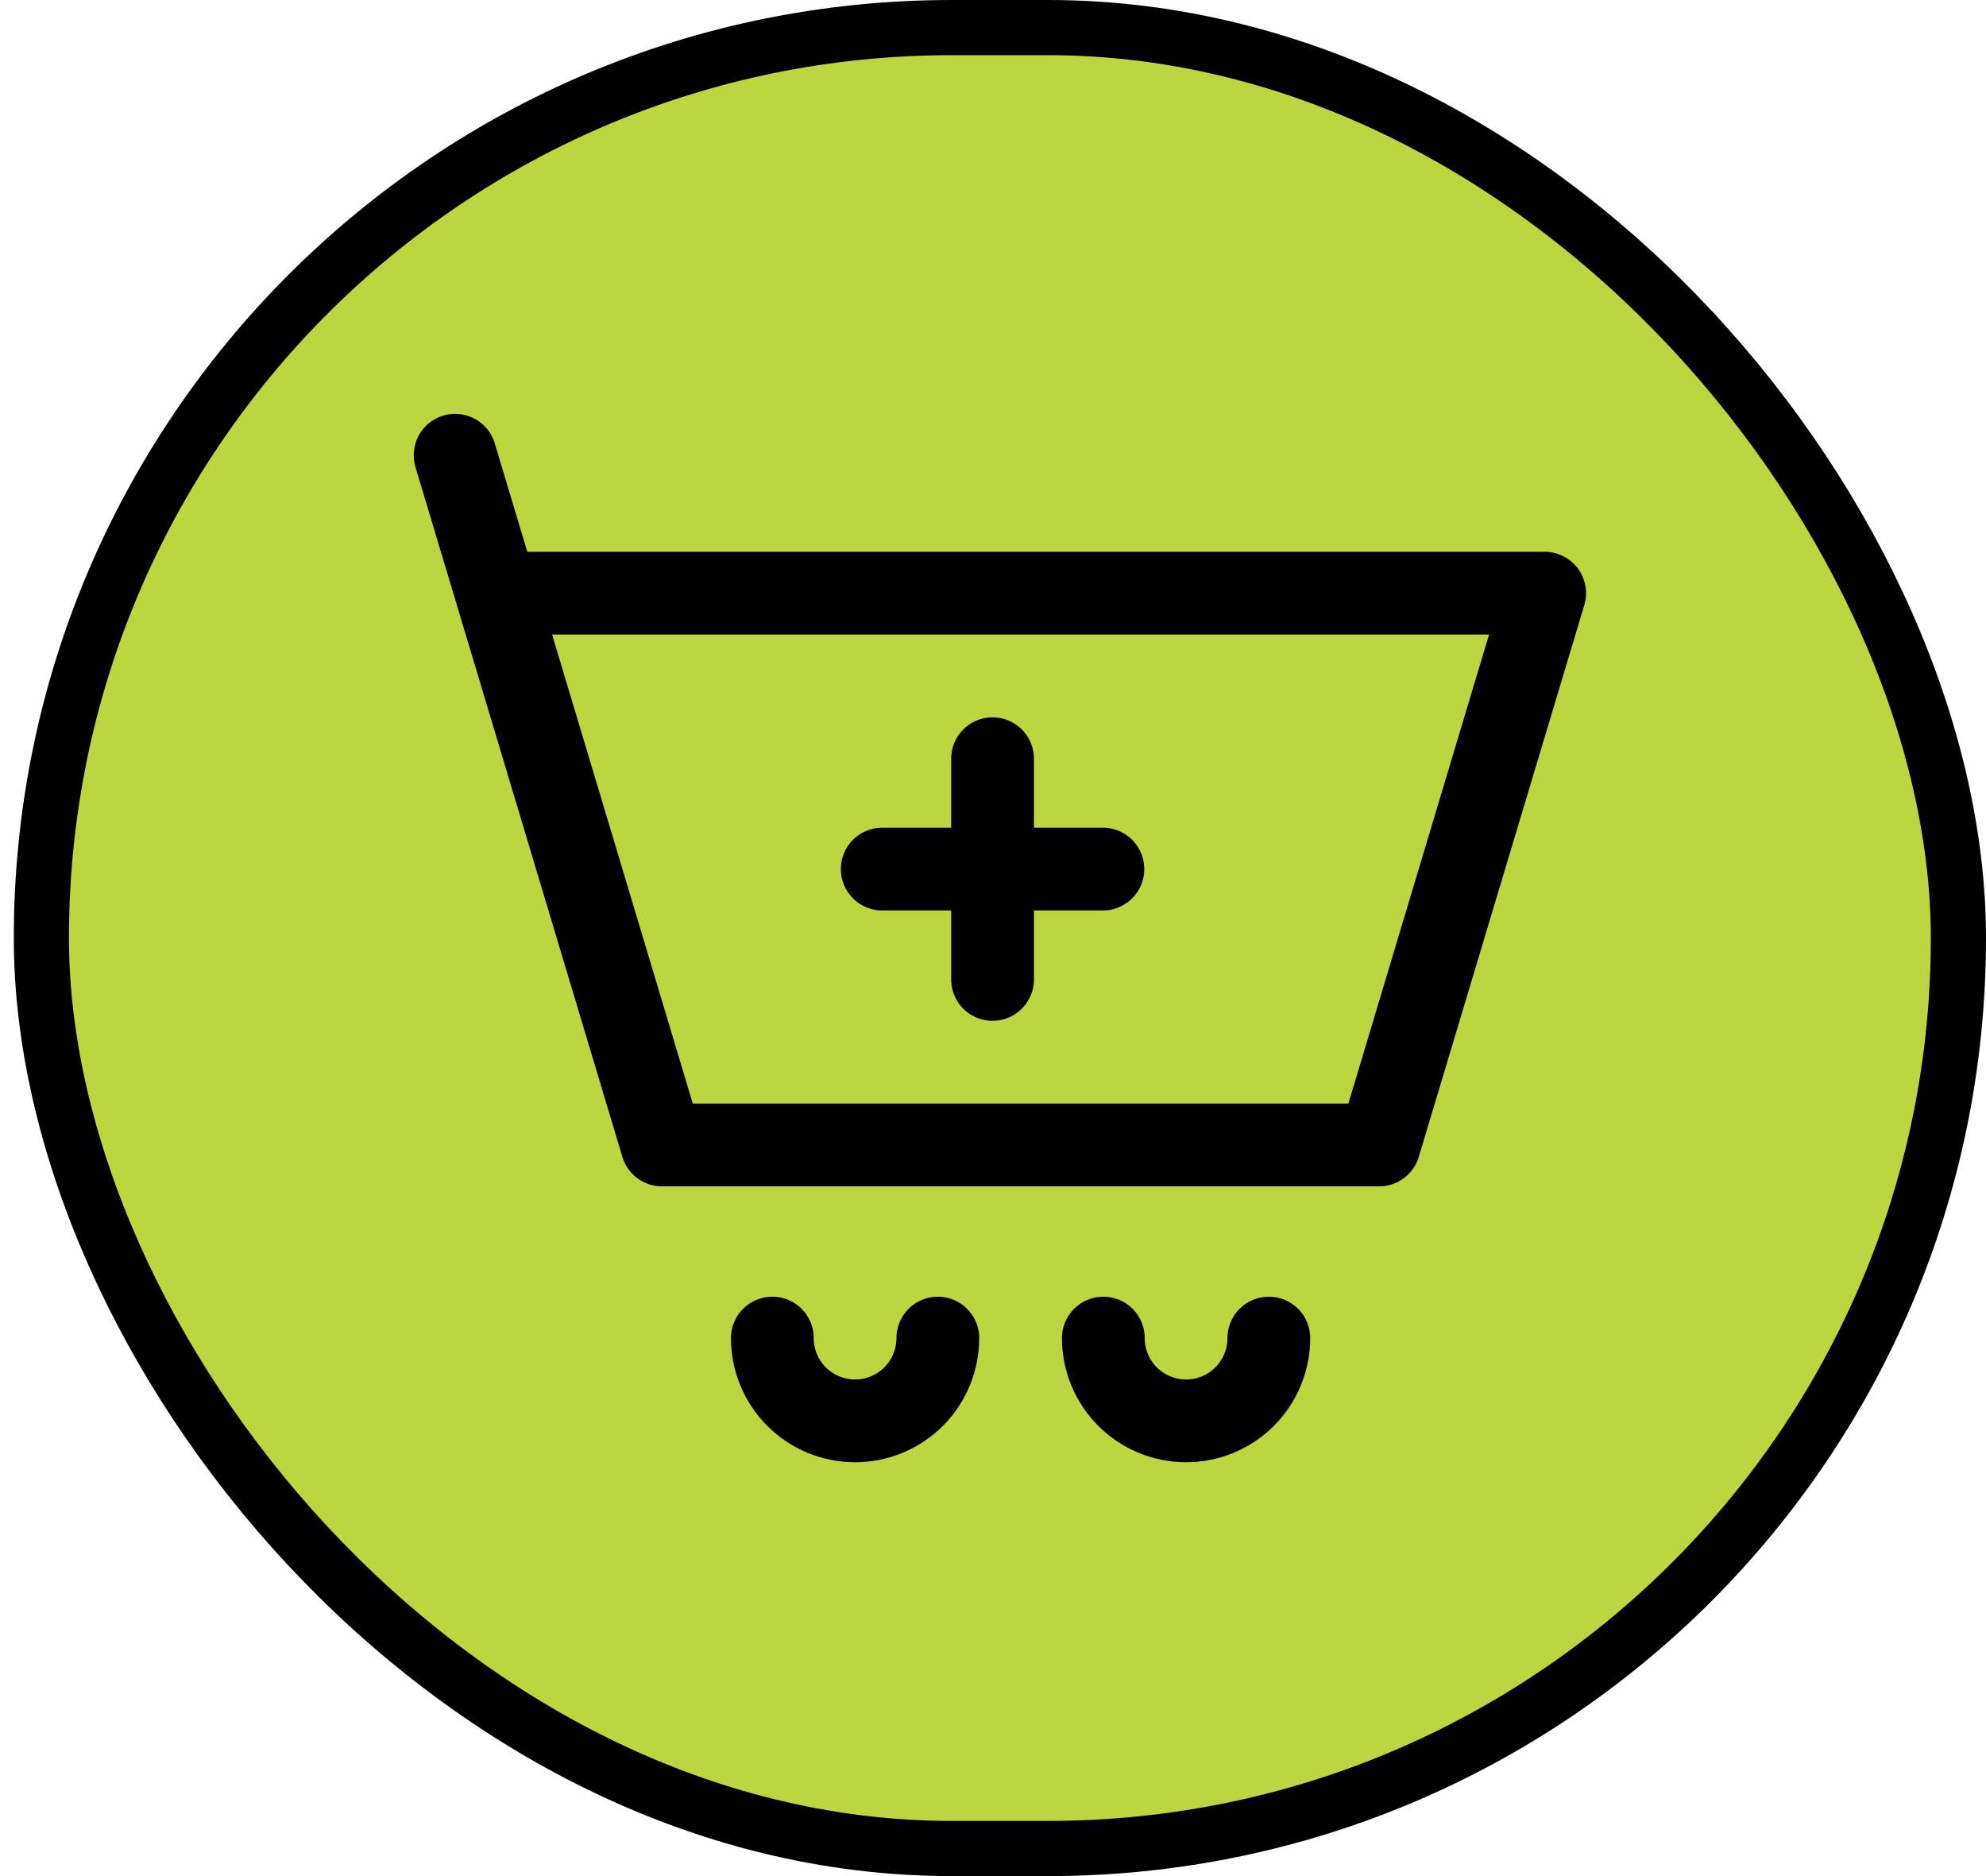 <svg width="36" height="34" viewBox="0 0 36 34" fill="none" xmlns="http://www.w3.org/2000/svg">
<rect x="0.75" y="0.5" width="34.75" height="33" rx="16.5" fill="#BCD63F"/>
<path d="M9 10.75L8.25 8.25M15.992 15.75H17.992M19.992 15.75H17.992M17.992 15.75V13.75M17.992 15.75V17.75M17 24.25C17 24.648 16.842 25.029 16.561 25.311C16.279 25.592 15.898 25.75 15.5 25.75C15.102 25.75 14.721 25.592 14.439 25.311C14.158 25.029 14 24.648 14 24.25M23 24.25C23 24.648 22.842 25.029 22.561 25.311C22.279 25.592 21.898 25.75 21.5 25.75C21.102 25.75 20.721 25.592 20.439 25.311C20.158 25.029 20 24.648 20 24.25M9 10.75H28L25 20.75H12L9 10.75Z" stroke="black" stroke-width="1.5" stroke-linecap="round" stroke-linejoin="round"/>
<rect x="0.75" y="0.5" width="34.75" height="33" rx="16.5" stroke="black"/>
</svg>
